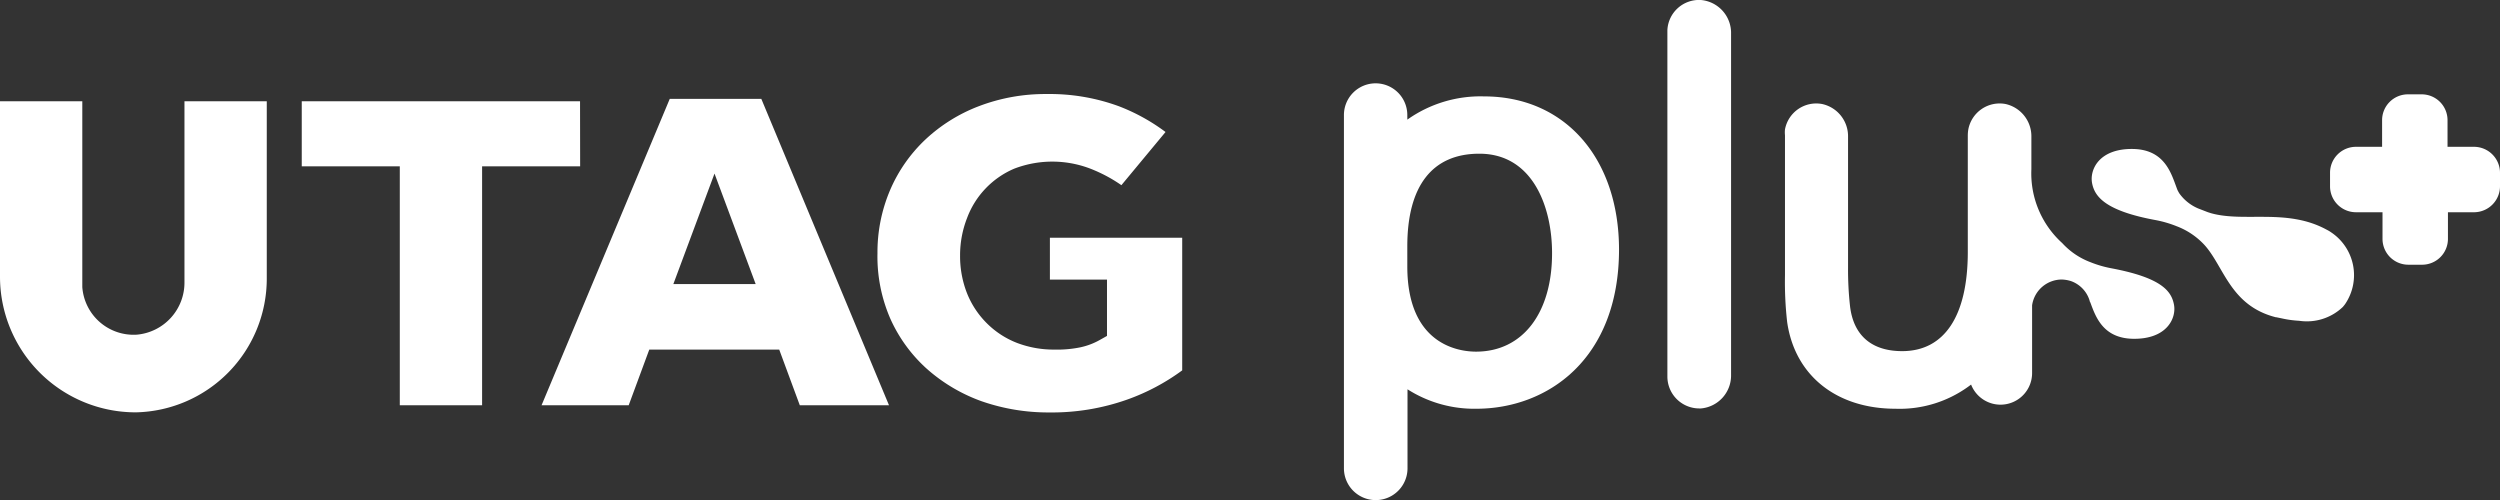 <svg id="utag_logo" data-name="utag logo" xmlns="http://www.w3.org/2000/svg" viewBox="0 0 243 48.62"><rect x="0" y="0" width="243" height="48.62" fill="#333333" stroke="none"/><defs><style>.cls-1{fill:#fff;}</style></defs><polygon class="cls-1" points="56.38 9.84 29.33 9.84 29.33 16.17 38.86 16.17 38.86 39.39 46.86 39.39 46.86 16.17 56.39 16.17 56.38 9.84"/><path class="cls-1" d="M65.1,9.61,52.64,39.39h8.47l2-5.41H75.74l2,5.41h8.67L74,9.61Zm.35,18,4-10.74,4,10.74Z" transform="translate(0 0)"/><path class="cls-1" d="M102.05,27.18h5.55v5.47l-.71.4a6.69,6.69,0,0,1-1.88.71,11.2,11.2,0,0,1-2.52.22,10,10,0,0,1-3.64-.65,8.5,8.5,0,0,1-2.91-1.89A8.6,8.6,0,0,1,94,28.52a9.83,9.83,0,0,1-.68-3.67A9.93,9.93,0,0,1,94,21.19a8.41,8.41,0,0,1,4.57-4.79,10.33,10.33,0,0,1,7.82.16A14.34,14.34,0,0,1,109,18l4.29-5.17a18.84,18.84,0,0,0-4.5-2.49,19.51,19.51,0,0,0-7.05-1.2,18.08,18.08,0,0,0-6.59,1.18,15.88,15.88,0,0,0-5.21,3.25,14.7,14.7,0,0,0-3.42,4.9,15.41,15.41,0,0,0-1.23,6.14A15.12,15.12,0,0,0,86.55,31a14.53,14.53,0,0,0,3.54,4.85A16.3,16.3,0,0,0,95.41,39,19.67,19.67,0,0,0,102,40.09a21.89,21.89,0,0,0,7.56-1.25A20.73,20.73,0,0,0,114.91,36V23.11H102.05Z" transform="translate(0 0)"/><path class="cls-1" d="M17.93,27.41a5.08,5.08,0,0,1-4.63,5.12A5,5,0,0,1,8,27.91c0-.11,0-.22,0-.33V9.84H0v17A13.19,13.19,0,0,0,13.14,40.08h.07a13,13,0,0,0,12.72-13V9.84h-8Z" transform="translate(0 0)"/><path class="cls-1" d="M240.48,14.27H237.9V11.68a2.51,2.51,0,0,0-2.52-2.51h-1.33a2.51,2.51,0,0,0-2.51,2.51v2.59H229a2.52,2.52,0,0,0-2.52,2.52v1.33A2.52,2.52,0,0,0,229,20.63h2.58v2.59a2.51,2.51,0,0,0,2.52,2.51h1.33a2.51,2.51,0,0,0,2.51-2.51V20.63h2.59A2.53,2.53,0,0,0,243,18.12V16.79A2.53,2.53,0,0,0,240.48,14.27Z" transform="translate(0 0)"/><path class="cls-1" d="M226.61,22.6a3.35,3.35,0,0,0-.45-.27c-3.86-2.11-8-.69-11.26-1.61l-.31-.1-.93-.36a4.31,4.31,0,0,1-1.82-1.45c-.06-.09-.11-.19-.16-.28s-.14-.36-.22-.57v0h0c-.51-1.38-1.24-3.42-4.11-3.48-3.31-.06-4.25,2-4,3.32s1.3,2.69,6.16,3.59a10.77,10.77,0,0,1,2.06.6,7.09,7.09,0,0,1,2.73,1.85l0,0c1.89,2.12,2.5,5.88,6.92,7l.05,0,.58.12a10,10,0,0,0,1.63.22,5.06,5.06,0,0,0,4.26-1.36l.06-.08a1.84,1.84,0,0,0,.17-.22A5,5,0,0,0,226.61,22.6Z" transform="translate(0 0)"/><path class="cls-1" d="M144.25,9.37a12.28,12.28,0,0,0-7.46,2.26,2.28,2.28,0,0,0,0-.26v-.19a3.08,3.08,0,0,0-6.16,0V45.52a3.09,3.09,0,1,0,6.18,0V37.84a12.06,12.06,0,0,0,6.68,1.89c6.91,0,13.88-4.8,13.88-15.5C157.35,15.35,152.09,9.37,144.25,9.37Zm-.78,24.81h0c-1.57,0-6.68-.59-6.68-8.28V23.94c0-5.87,2.43-9,7-9,5.21,0,7.07,5.2,7.07,9.65C150.87,30.43,148,34.18,143.47,34.18Z" transform="translate(0 0)"/><path class="cls-1" d="M165.32,0a3.08,3.08,0,0,0-3.25,2.92s0,.11,0,.16V36.61a3.1,3.1,0,0,0,3.1,3.09h.16a3.21,3.21,0,0,0,2.93-3.26V3.27A3.21,3.21,0,0,0,165.32,0Z" transform="translate(0 0)"/><path class="cls-1" d="M205.24,26.08a10.77,10.77,0,0,1-2.06-.6,7.09,7.09,0,0,1-2.73-1.85l0,0a9.13,9.13,0,0,1-3-7.18V13.3a3.21,3.21,0,0,0-2.51-3.19,3.1,3.1,0,0,0-3.62,2.47,3.66,3.66,0,0,0-.05.57V24.48c0,6.23-2.27,9.65-6.38,9.65-3,0-4.75-1.56-5.07-4.4a32.57,32.57,0,0,1-.19-3.69V13.3a3.2,3.2,0,0,0-2.52-3.19,3.09,3.09,0,0,0-3.61,2.47,2.75,2.75,0,0,0,0,.57V26.73a34.72,34.72,0,0,0,.21,4.56c.74,5.2,4.78,8.44,10.54,8.44a11.4,11.4,0,0,0,7.07-2.15l.27-.2a3.07,3.07,0,0,0,5.93-1.14l0-6.05c0-.17,0-.34,0-.51a2.92,2.92,0,0,1,2.88-2.51,3.23,3.23,0,0,1,.92.16h0l0,0a2.91,2.91,0,0,1,1.79,1.89c0,.08.06.14.09.23v0h0c.51,1.38,1.24,3.42,4.11,3.48,3.31.06,4.25-2,4-3.32S210.1,27,205.24,26.08Z" transform="translate(0 0)"/></svg>